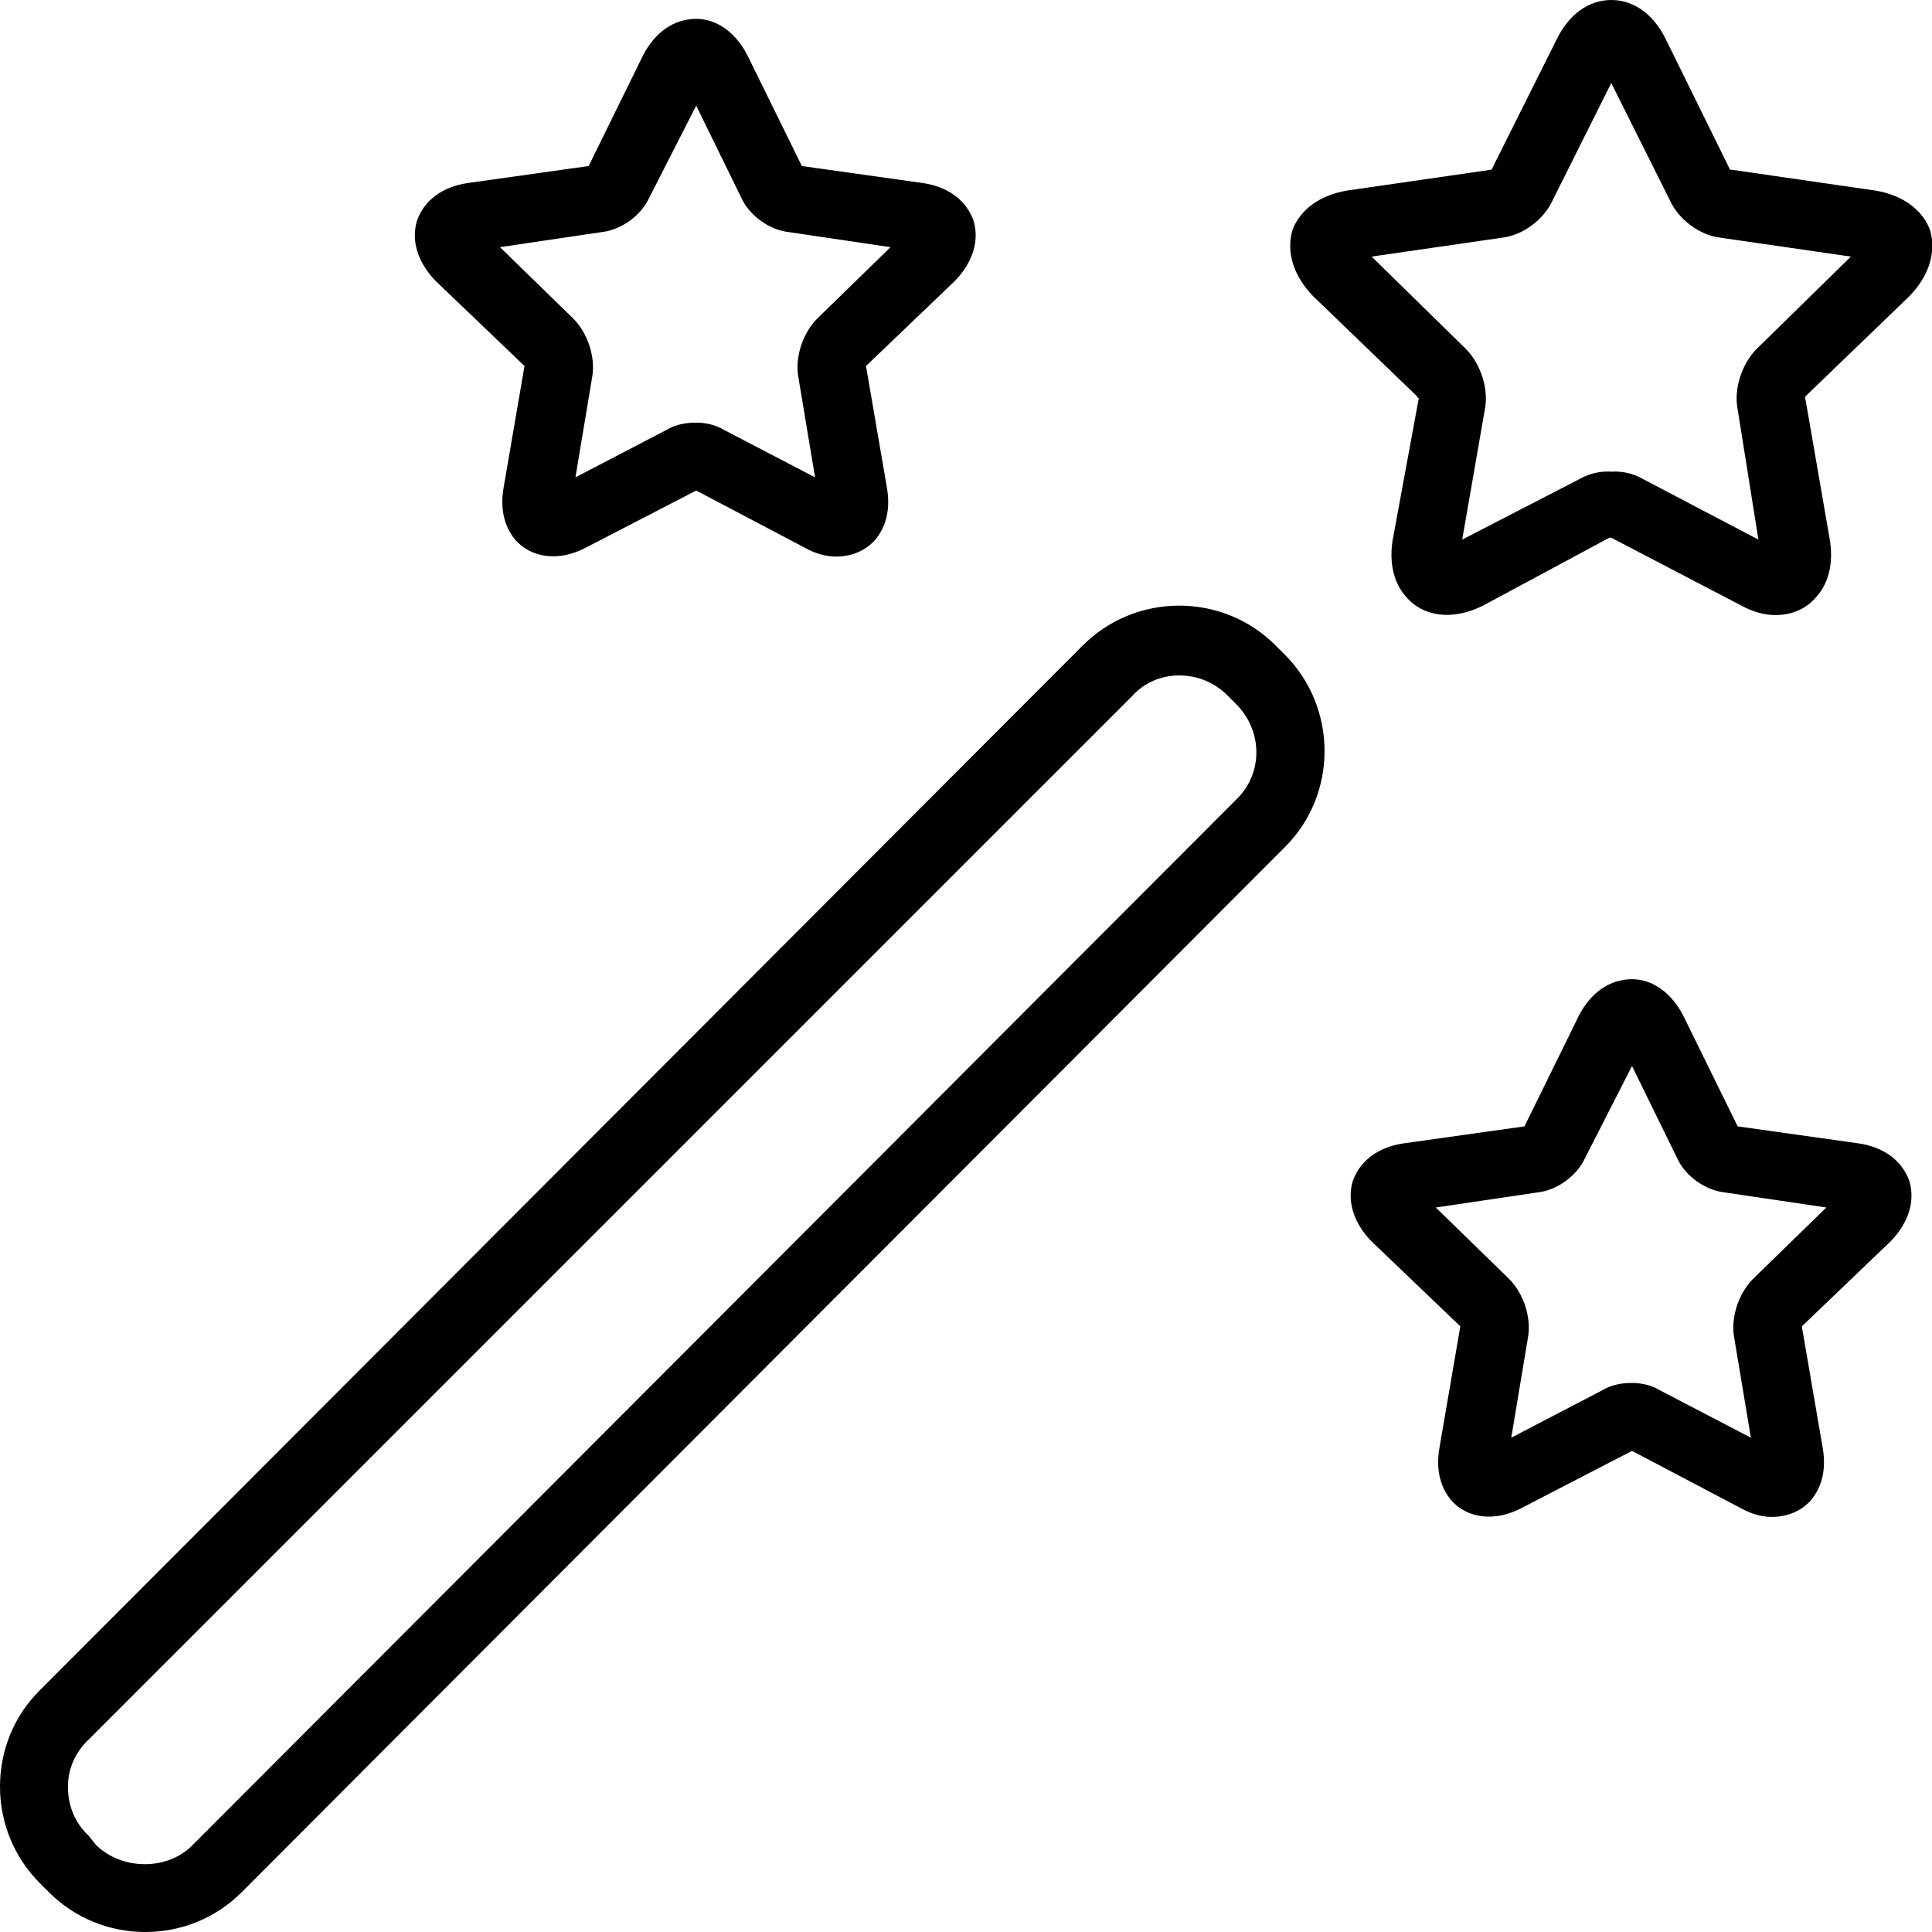 <?xml version="1.0" encoding="UTF-8"?>
<svg width="1024px" height="1024px" viewBox="0 0 1024 1024" version="1.1" xmlns="http://www.w3.org/2000/svg" xmlns:xlink="http://www.w3.org/1999/xlink">
    <!-- Generator: Sketch 56.3 (81716) - https://sketch.com -->
    <title>magic</title>
    <desc>Created with Sketch.</desc>
    <defs>
        <path d="M676,342 C662.531,328.552 644.366,321 625,321 C605.692,321 587.526,328.552 574,342 L21,896 C7.53,909.334 0,927.524 0,947 C0,966.24 7.541,984.441 21,998 L26,1003 C39.516,1016.471 57.681,1024 77,1024 C96.344,1024 114.532,1016.471 128,1003 L681,449 C709.054,421.11 709.054,375.127 681,347 L676,342 Z M655,424 L102,978 C88.765,991.428 64.909,991.405 51,978 L47,973 C39.767,966.238 36,957.151 36,947 C36,937.803 39.767,928.727 47,922 L600,369 C606.439,361.758 615.51,358 625,358 C634.847,358 643.919,361.758 651,369 L655,373 C669.527,387.369 669.527,410.326 655,424 Z M1023,122 C1018.96,111.13 1008.475,103.411 994,101 L918,90 C917.884,90.225 917.088,89.656 917,90 L883,21 C876.558,7.605 865.959,1.13686838e-13 854,1.13686838e-13 C842.054,1.13686838e-13 831.478,7.605 825,21 L791,89 C790.902,89.668 790.14,90.191 790,90 L714,101 C699.527,103.422 689.042,111.13 685,122 C681.661,133.831 685.596,146.244 696,157 L751,210 C751.134,210.13 751.384,211.176 752,211 L738,287 C735.941,301.73 740.58,311.018 745,316 C754.022,326.955 769.909,329.115 786,321 L853,285 L854,285 L923,321 C928.927,324.295 935.261,326 941,326 C950.011,326 957.71,322.51 963,316 C967.421,311.018 972.061,301.73 970,287 L957,212 C956.55,211.051 956.754,210.21 957,210 L1012,157 C1022.395,146.244 1026.341,133.831 1023,122 Z M931,185 C923.184,192.892 918.83,206.282 921,217 L932,286 L871,254 C864.845,250.371 858.354,249.665 854,250 C849.646,249.665 843.167,250.371 837,254 L775,286 L787,217 C789.159,206.282 784.816,192.892 777,185 L727,136 L796,126 C806.915,124.8 818.283,116.521 823,106 L854,44 L885,106 C889.717,116.51 901.074,124.8 912,126 L981,136 L931,185 Z M516,117 C512.238,106.214 502.48,98.917 489,97 L425,88 L396,29 C389.716,17.025 379.775,10 369,10 C357.241,10 347.312,17.025 341,29 L312,88 L248,97 C234.526,98.917 224.779,106.192 221,117 C217.81,127.607 221.442,139.242 231,149 L278,194 L267,258 C264.439,272.128 268.811,280.814 273,286 C281.485,295.797 296.401,297.96 311,290 L369,260 L426,290 C431.984,293.429 437.825,295 443,295 C451.694,295 459.005,291.676 464,286 C468.194,280.803 472.578,272.128 470,258 L459,194 L506,149 C515.563,139.242 519.184,127.618 516,117 Z M433,169 C425.523,176.595 421.491,189.005 423,199 L432,253 L384,228 C378.545,224.626 372.532,223.988 369,224 C364.48,223.988 358.455,224.637 353,228 L305,253 L314,199 C315.497,189.005 311.477,176.584 304,169 L265,131 L319,123 C329.255,121.887 339.778,114.218 344,105 L369,56 L393,105 C397.222,114.218 407.745,121.887 418,123 L472,131 L433,169 Z M985,606 L921,597 L892,538 C885.704,526.035 875.764,519 865,519 C853.231,519 843.291,526.035 837,538 L808,597 L744,606 C730.536,607.932 720.789,615.207 717,626 C713.81,636.62 717.442,648.255 727,658 L774,703 L763,767 C760.447,781.129 764.83,789.793 769,795 C777.492,804.82 792.43,806.937 807,799 L865,769 L922,799 C927.969,802.429 933.81,804 939,804 C947.667,804 954.988,800.676 960,795 C964.165,789.781 968.549,781.107 966,767 L955,703 L1002,658 C1011.553,648.255 1015.186,636.654 1012,626 C1008.229,615.229 998.482,607.932 985,606 Z M929,678 C921.512,685.595 917.48,698.005 919,708 L928,762 L880,737 C874.533,733.603 868.52,732.988 865,733 C860.48,732.988 854.467,733.615 849,737 L801,762 L810,708 C811.497,698.005 807.466,685.561 800,678 L761,640 L815,632 C825.243,630.887 835.778,623.218 840,614 L865,565 L889,614 C893.177,623.195 903.711,630.864 914,632 L968,640 L929,678 Z" id="path-1"></path>
    </defs>
    <g id="Symbols" stroke="none" stroke-width="1" fill="none" fill-rule="evenodd">
        <g id="magic">
            <mask id="mask-2" fill="white">
                <use xlink:href="#path-1"></use>
            </mask>
            <use id="Mask" fill="#000000" fill-rule="nonzero" xlink:href="#path-1"></use>
        </g>
    </g>
</svg>